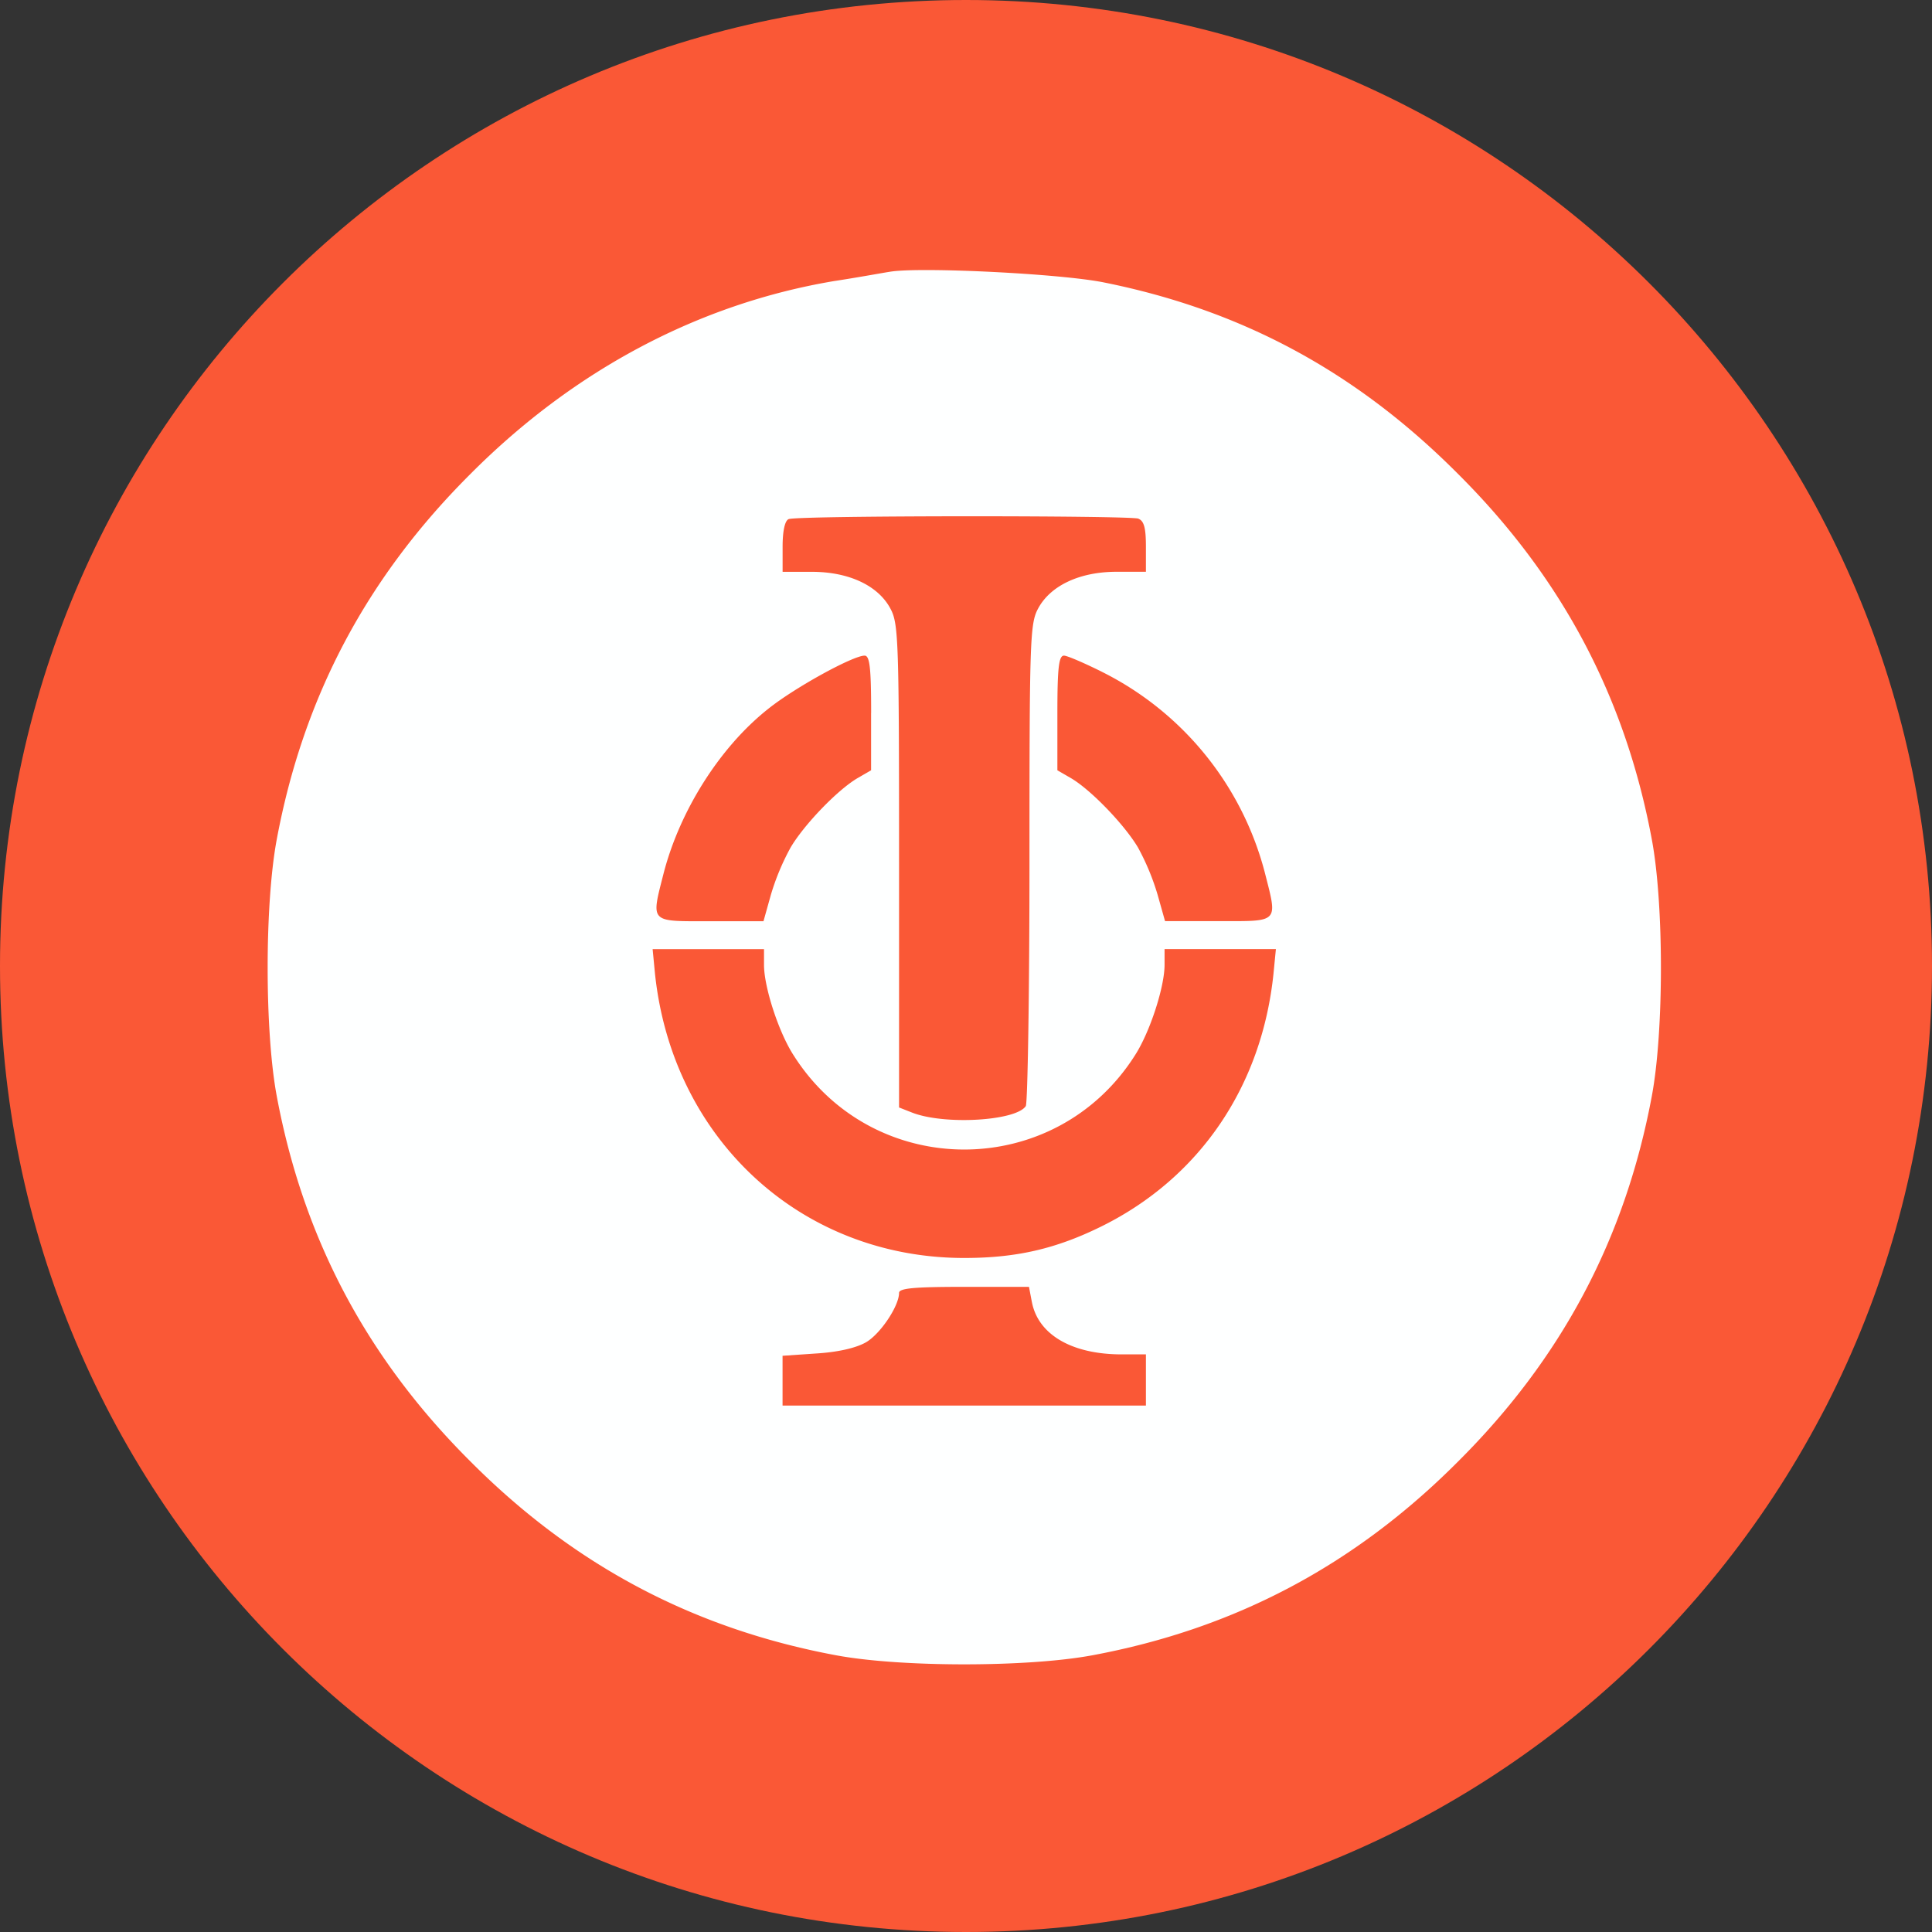 <svg width="40" height="40" fill="none" xmlns="http://www.w3.org/2000/svg"><rect width="100%" height="100%" fill="#333333" stroke="none"/><path d="M20 40c11.046 0 20-8.954 20-20S31.046 0 20 0 0 8.954 0 20s8.954 20 20 20z" fill="#FA5836"/><path d="M18.421 5.627c-.135.02-.656.117-1.157.193-2.798.472-5.381 1.842-7.523 3.992-2.15 2.142-3.462 4.62-4.012 7.572-.25 1.341-.25 3.963 0 5.305.55 2.95 1.862 5.428 4.012 7.57 2.142 2.15 4.619 3.462 7.57 4.012 1.341.25 3.964.25 5.305 0 2.95-.55 5.43-1.862 7.572-4.012 2.15-2.142 3.462-4.619 4.012-7.57.25-1.341.25-3.964 0-5.305-.55-2.95-1.863-5.43-4.013-7.572-2.093-2.102-4.456-3.385-7.32-3.962-.887-.184-3.838-.329-4.446-.223zm5.15 5.113c.115.047.154.191.154.578v.52h-.608c-.77 0-1.378.29-1.63.772-.163.309-.173.685-.173 5.256 0 2.7-.038 4.966-.076 5.034-.203.309-1.688.396-2.354.135l-.27-.106v-4.985c0-4.65-.01-5.025-.174-5.334-.25-.482-.859-.771-1.63-.771h-.607v-.521c0-.328.048-.54.125-.57.175-.077 7.06-.077 7.243-.01v.002zm-5.536 4.02v1.188l-.28.162c-.414.242-1.109.965-1.387 1.438-.17.31-.306.636-.407.975l-.154.55H14.7c-1.264 0-1.225.047-.955-1.013.337-1.284 1.157-2.586 2.15-3.376.55-.444 1.765-1.11 2.006-1.11.106 0 .135.251.135 1.187v-.001zm4.784-.848a6.466 6.466 0 013.366 4.147c.27 1.061.309 1.012-.955 1.012h-1.109l-.155-.55a5.017 5.017 0 00-.405-.974c-.28-.472-.975-1.195-1.389-1.437l-.28-.162V14.76c0-.935.03-1.186.136-1.186.067 0 .425.155.79.337v.002zm-7.001 6.067c0 .452.298 1.379.607 1.861 1.649 2.613 5.429 2.613 7.079 0 .308-.482.607-1.409.607-1.863v-.327h2.305l-.049.501c-.24 2.344-1.533 4.235-3.558 5.238-.935.462-1.755.656-2.845.656-3.375 0-6.046-2.46-6.404-5.894l-.048-.5h2.306v.328zm5.545 6.972c.125.675.82 1.09 1.86 1.09h.502v1.06h-7.523V28.07l.704-.048c.454-.029.82-.115 1.023-.231.3-.174.685-.752.685-1.023 0-.096.308-.125 1.34-.125h1.35l.059.31z" fill="#FEFFFF"/></svg>